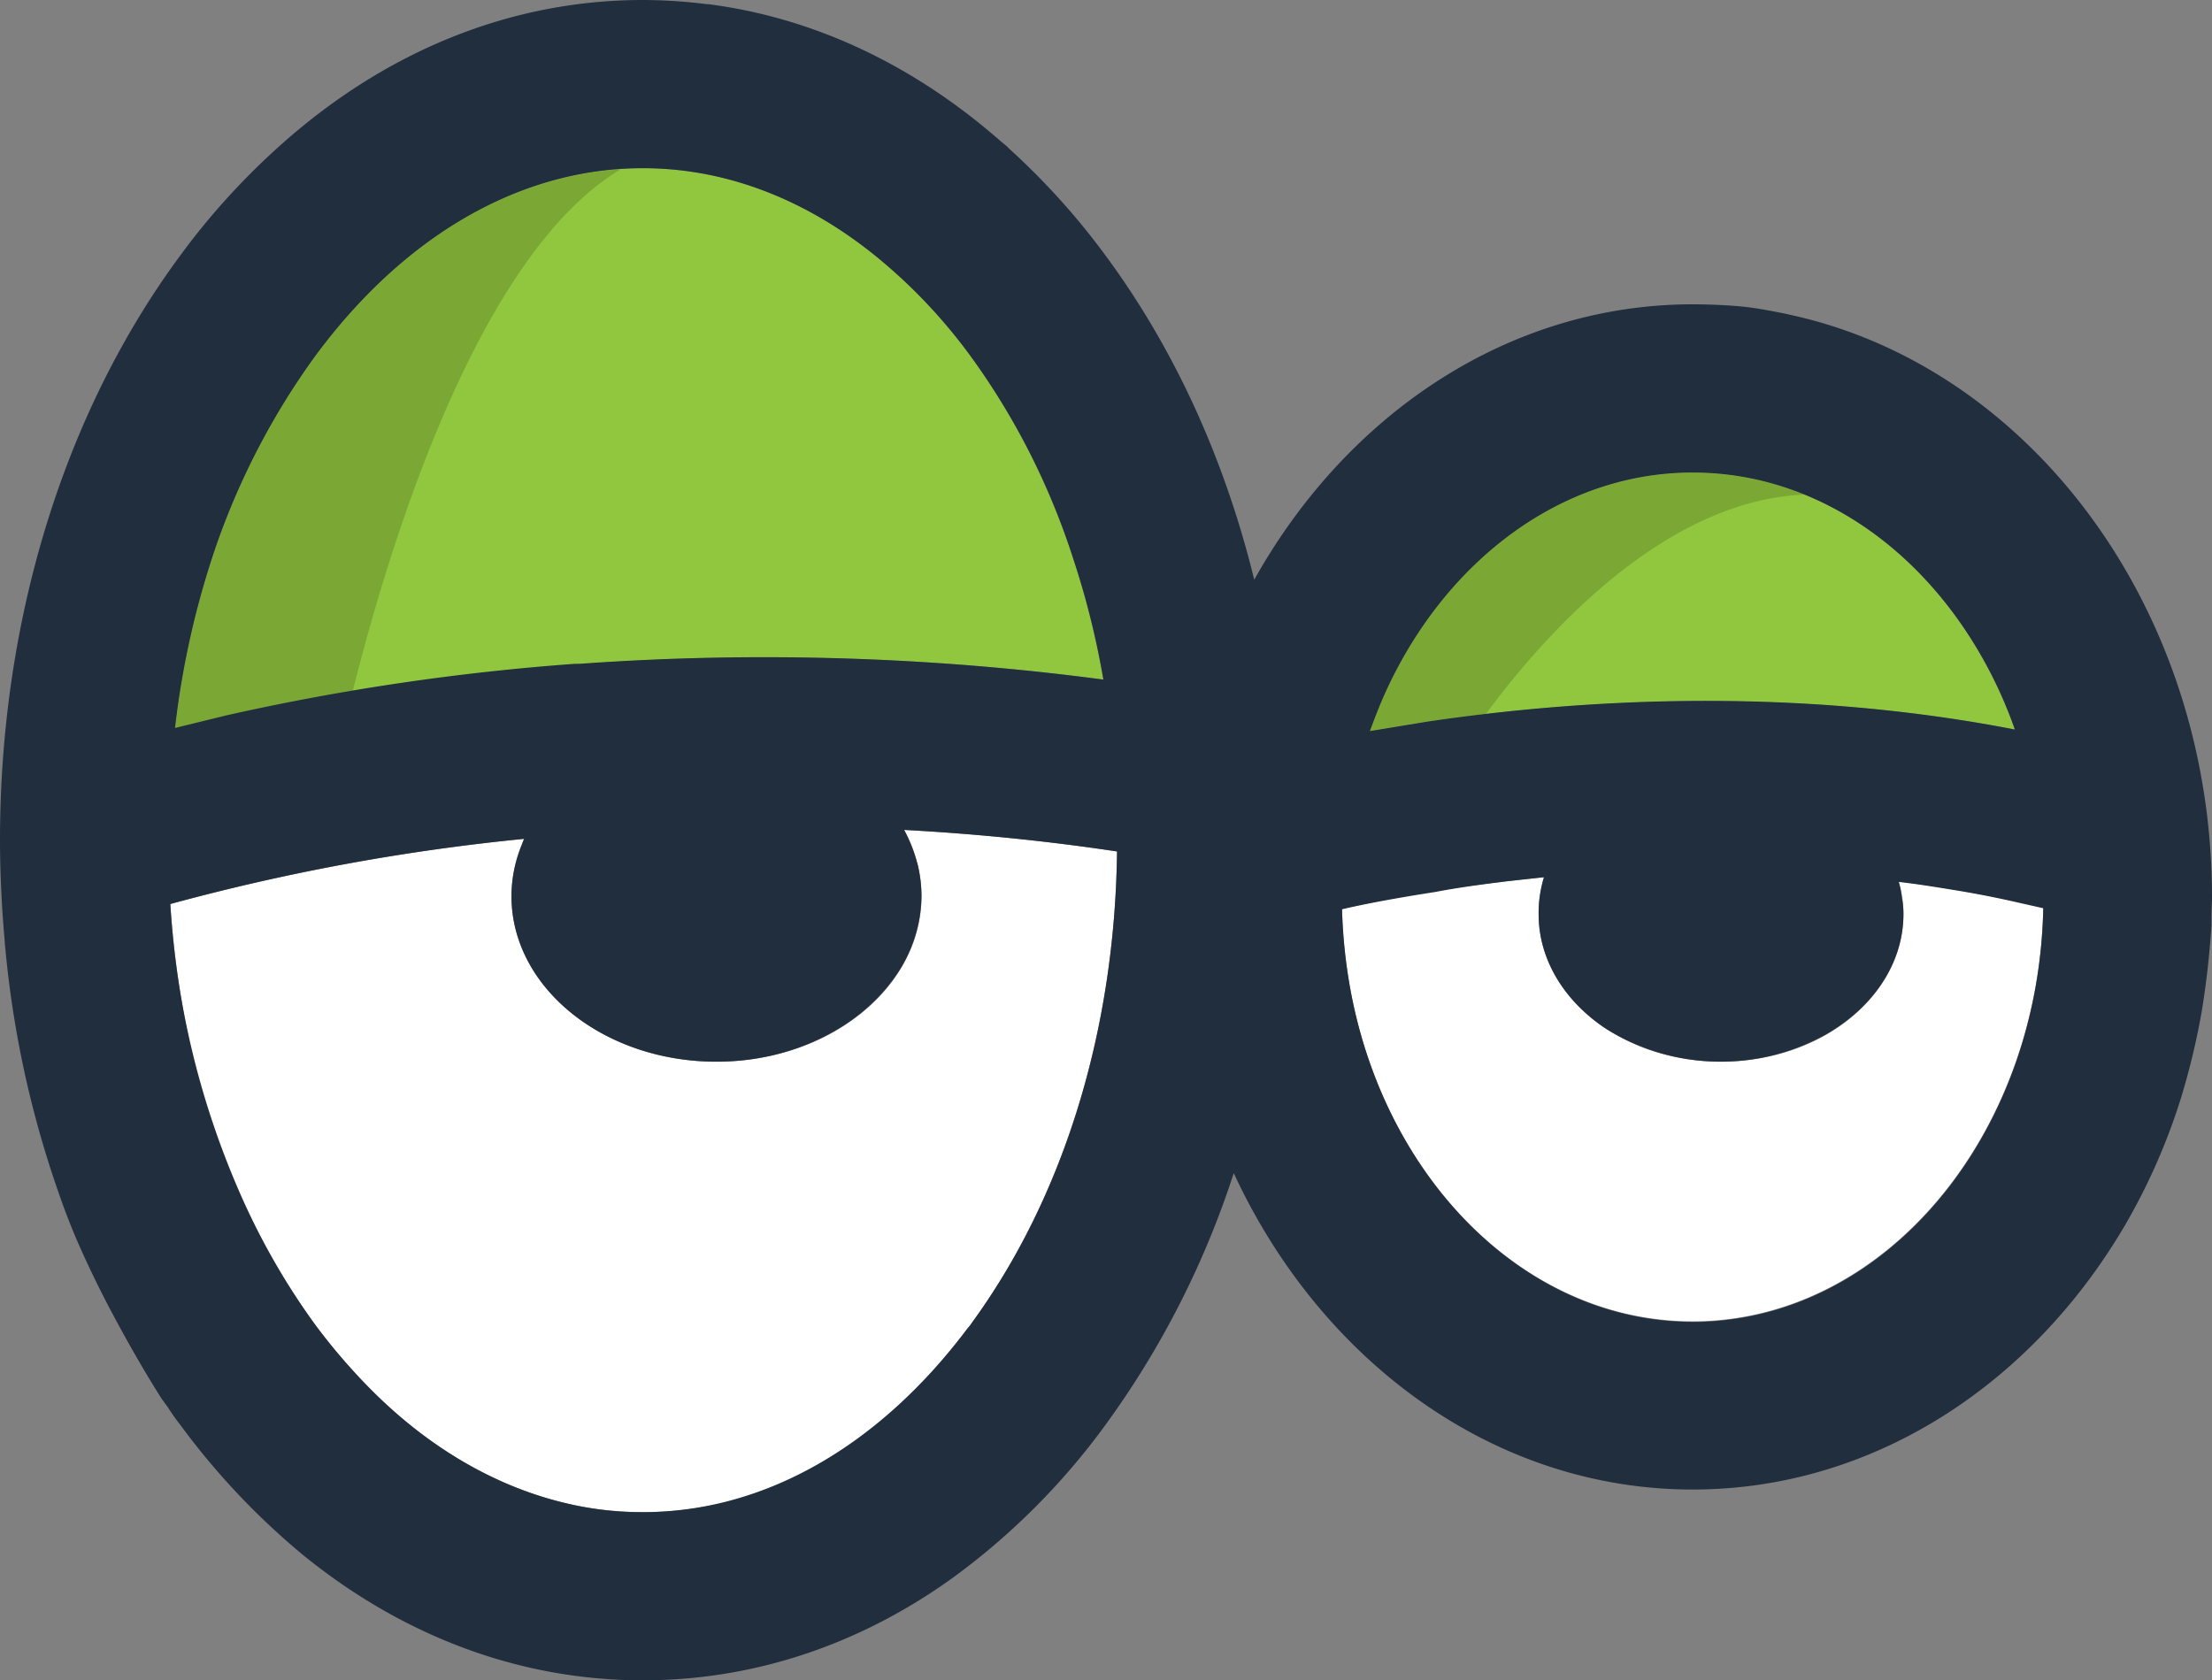 <svg xmlns="http://www.w3.org/2000/svg" viewBox="0 0 420.8 319.7">
  <rect x="0" y="0" width="420.8" height="319.7" fill="#808080" stroke="none"/>
  <g id="eyeeye">
    <g id="shaded_bits" data-name="shaded bits">
      <g id="shade_primary" data-name="shade primary">
        <path d="M184.6,67.7c12.6,17.1,21.3,38.4,25.3,61.6-79.7-10.6-144.2,1-176.6,9.3C36.5,111.7,45.7,87.1,60,67.7,77,44.7,99.1,32,122.3,32S167.6,44.7,184.6,67.7Z" fill="#91c73e"/>
        <path d="M322,89.9c27.5,0,51.1,20.1,61.3,48.9-49.3-9.5-95.3-4.6-122.7.3C270.8,110.2,294.5,89.9,322,89.9Z" fill="#91c73e"/>
      </g>
      <g id="shade_white" data-name="shade white">
        <path d="M361.2,167.7a249,249,0,0,1,27.5,5c-.9,43.6-30.5,78.7-66.7,78.7s-65.7-35-66.7-78.5a320.3,320.3,0,0,1,38.5-6,20.9,20.9,0,0,0-1.1,7c0,15.5,15.5,28.1,34.7,28.1s34.7-12.6,34.7-28.1A21.6,21.6,0,0,0,361.2,167.7Z" fill="#fff"/>
        <path d="M212.5,162c-.4,34.2-10.3,66.1-27.9,90.1s-39.1,35.6-62.3,35.6S77,275.1,60,252.1,34.5,202.4,32.4,172a407.5,407.5,0,0,1,67.3-12.4,26.7,26.7,0,0,0-2.4,10.9c0,17.4,17.5,31.5,39,31.5s39-14.1,39-31.5a26,26,0,0,0-3.3-12.6C185,158.6,198.5,159.9,212.5,162Z" fill="#fff"/>
      </g>
      <g id="shade_dark" data-name="shade dark">
        <path d="M60,67.7a139.8,139.8,0,0,0-18.8,36,164.3,164.3,0,0,0-7.9,34.9l9.8-2.4c7-1.6,15.1-3.2,24-4.7,6.5-25.9,23.3-82.8,51-99.3C96.4,33.6,76,46.1,60,67.7Z" fill="#7ba835"/>
        <path d="M263.8,131.2c-1.2,2.6-2.2,5.2-3.2,7.9l10.9-1.8,11.2-1.5c10.4-14.1,33.4-40.6,60.6-41.7A56.6,56.6,0,0,0,322,89.9C297.1,89.9,275.2,106.6,263.8,131.2Z" fill="#7ba835"/>
        <path d="M414.9,208.9l-1.2,3.6" fill="#7ba835"/>
      </g>
    </g>
    <path id="outline-2" data-name="outline" d="M60,67.7C77,44.7,99.1,32,122.3,32c16.8,0,33,6.7,47.1,19.1a101.7,101.7,0,0,1,15.2,16.6,136.2,136.2,0,0,1,19.5,38.4,157.4,157.4,0,0,1,5.8,23.2,490.8,490.8,0,0,0-99.7-3h-.9a451,451,0,0,0-66.2,9.8l-9.8,2.4a164.3,164.3,0,0,1,7.9-34.9A139.8,139.8,0,0,1,60,67.7Zm323.3,71.1c-43.2-8.4-84-5.6-111.8-1.5l-10.9,1.8c1-2.7,2-5.3,3.2-7.9,11.4-24.6,33.3-41.3,58.2-41.3,21.5,0,40.6,12.3,52.8,31.4A83.5,83.5,0,0,1,383.3,138.8Zm-96.8,28.9,7.2-.8a23.7,23.7,0,0,0-1,7c0,8.7,4.9,16.5,12.6,21.7a41.2,41.2,0,0,0,41.9,1.3c9-5.1,14.9-13.5,14.9-23h0a15.5,15.5,0,0,0-.3-3.1h0a15.9,15.9,0,0,0-.6-3c3.6.4,7.2,1,10.9,1.6s7.8,1.4,11.7,2.3l4.9,1.1c-.8,40.9-26.9,74.3-60,78.3a49.2,49.2,0,0,1-6.7.4c-31.6,0-58.2-26.8-65-62.7a101.9,101.9,0,0,1-1.7-15.8c4.7-1.1,10.7-2.2,17.8-3.3C277.2,168.9,281.7,168.3,286.5,167.7Zm-163.4,120h-.8a61.4,61.4,0,0,1-12.9-1.3l-.9-.2c-13.4-3-26.2-10.2-37.4-21.3A115.9,115.9,0,0,1,60,252.1a135.1,135.1,0,0,1-14.4-25.2A160.9,160.9,0,0,1,32.4,172a407.5,407.5,0,0,1,67.3-12.4c-.1.3-.3.7-.4,1.1a25.3,25.3,0,0,0-2,9.8c0,17.4,17.5,31.5,39,31.5,14.6,0,27.3-6.6,34-16.2a27.1,27.1,0,0,0,5-15.3,25.9,25.9,0,0,0-.8-6.3.4.4,0,0,1-.1-.3h0a31.3,31.3,0,0,0-2.4-6c13,.7,26.5,2,40.5,4.1-.4,34-10.1,65.6-27.5,89.5l-.4.6-.6.7C167.3,275,145.8,287.4,123.1,287.7ZM420.7,176c0-1.5,0-3.1.1-4.7v-.6c0-54.5-34-100-78.9-110.5l-2.2-.5c-2.5-.5-5-1-7.6-1.3s-6.7-.5-10.1-.5c-35,0-65.8,20.9-83.4,52.4-5.6-22.9-15.2-44-28.3-61.7a136.7,136.7,0,0,0-18.2-20.2l-.6-.6-1.1-.9C173.9,12.4,154.9,3.4,134.8.8h-.3A98.7,98.7,0,0,0,122.3,0h0c-25,0-48.7,9.6-68.7,27.4A136.1,136.1,0,0,0,34.3,48.6C12.2,78.5,0,118,0,159.9c0,4.7.2,9.5.5,14.2L.8,178c.1.8.1,1.6.2,2.3a194.9,194.9,0,0,0,10,46.2q1.5,4.4,3.3,8.7c2.1,4.9,4.6,10.1,7.5,15.5s6,10.8,9,15.5l1.1,1.5a41.5,41.5,0,0,0,2.4,3.4,138.9,138.9,0,0,0,23.4,24.8c19.1,15.5,41.3,23.8,64.6,23.8,21,0,41.1-6.7,58.8-19.4a132.5,132.5,0,0,0,29.2-29.2,170.4,170.4,0,0,0,24.4-47.9c16.6,35.8,49.5,60.2,87.3,60.2,34.2,0,64.4-19.9,82.2-50.2a117.9,117.9,0,0,0,10.7-24.3,138,138,0,0,0,3.9-16.2A164.5,164.5,0,0,0,420.7,176Z" fill="#212e3e"/>
  </g>
</svg>
